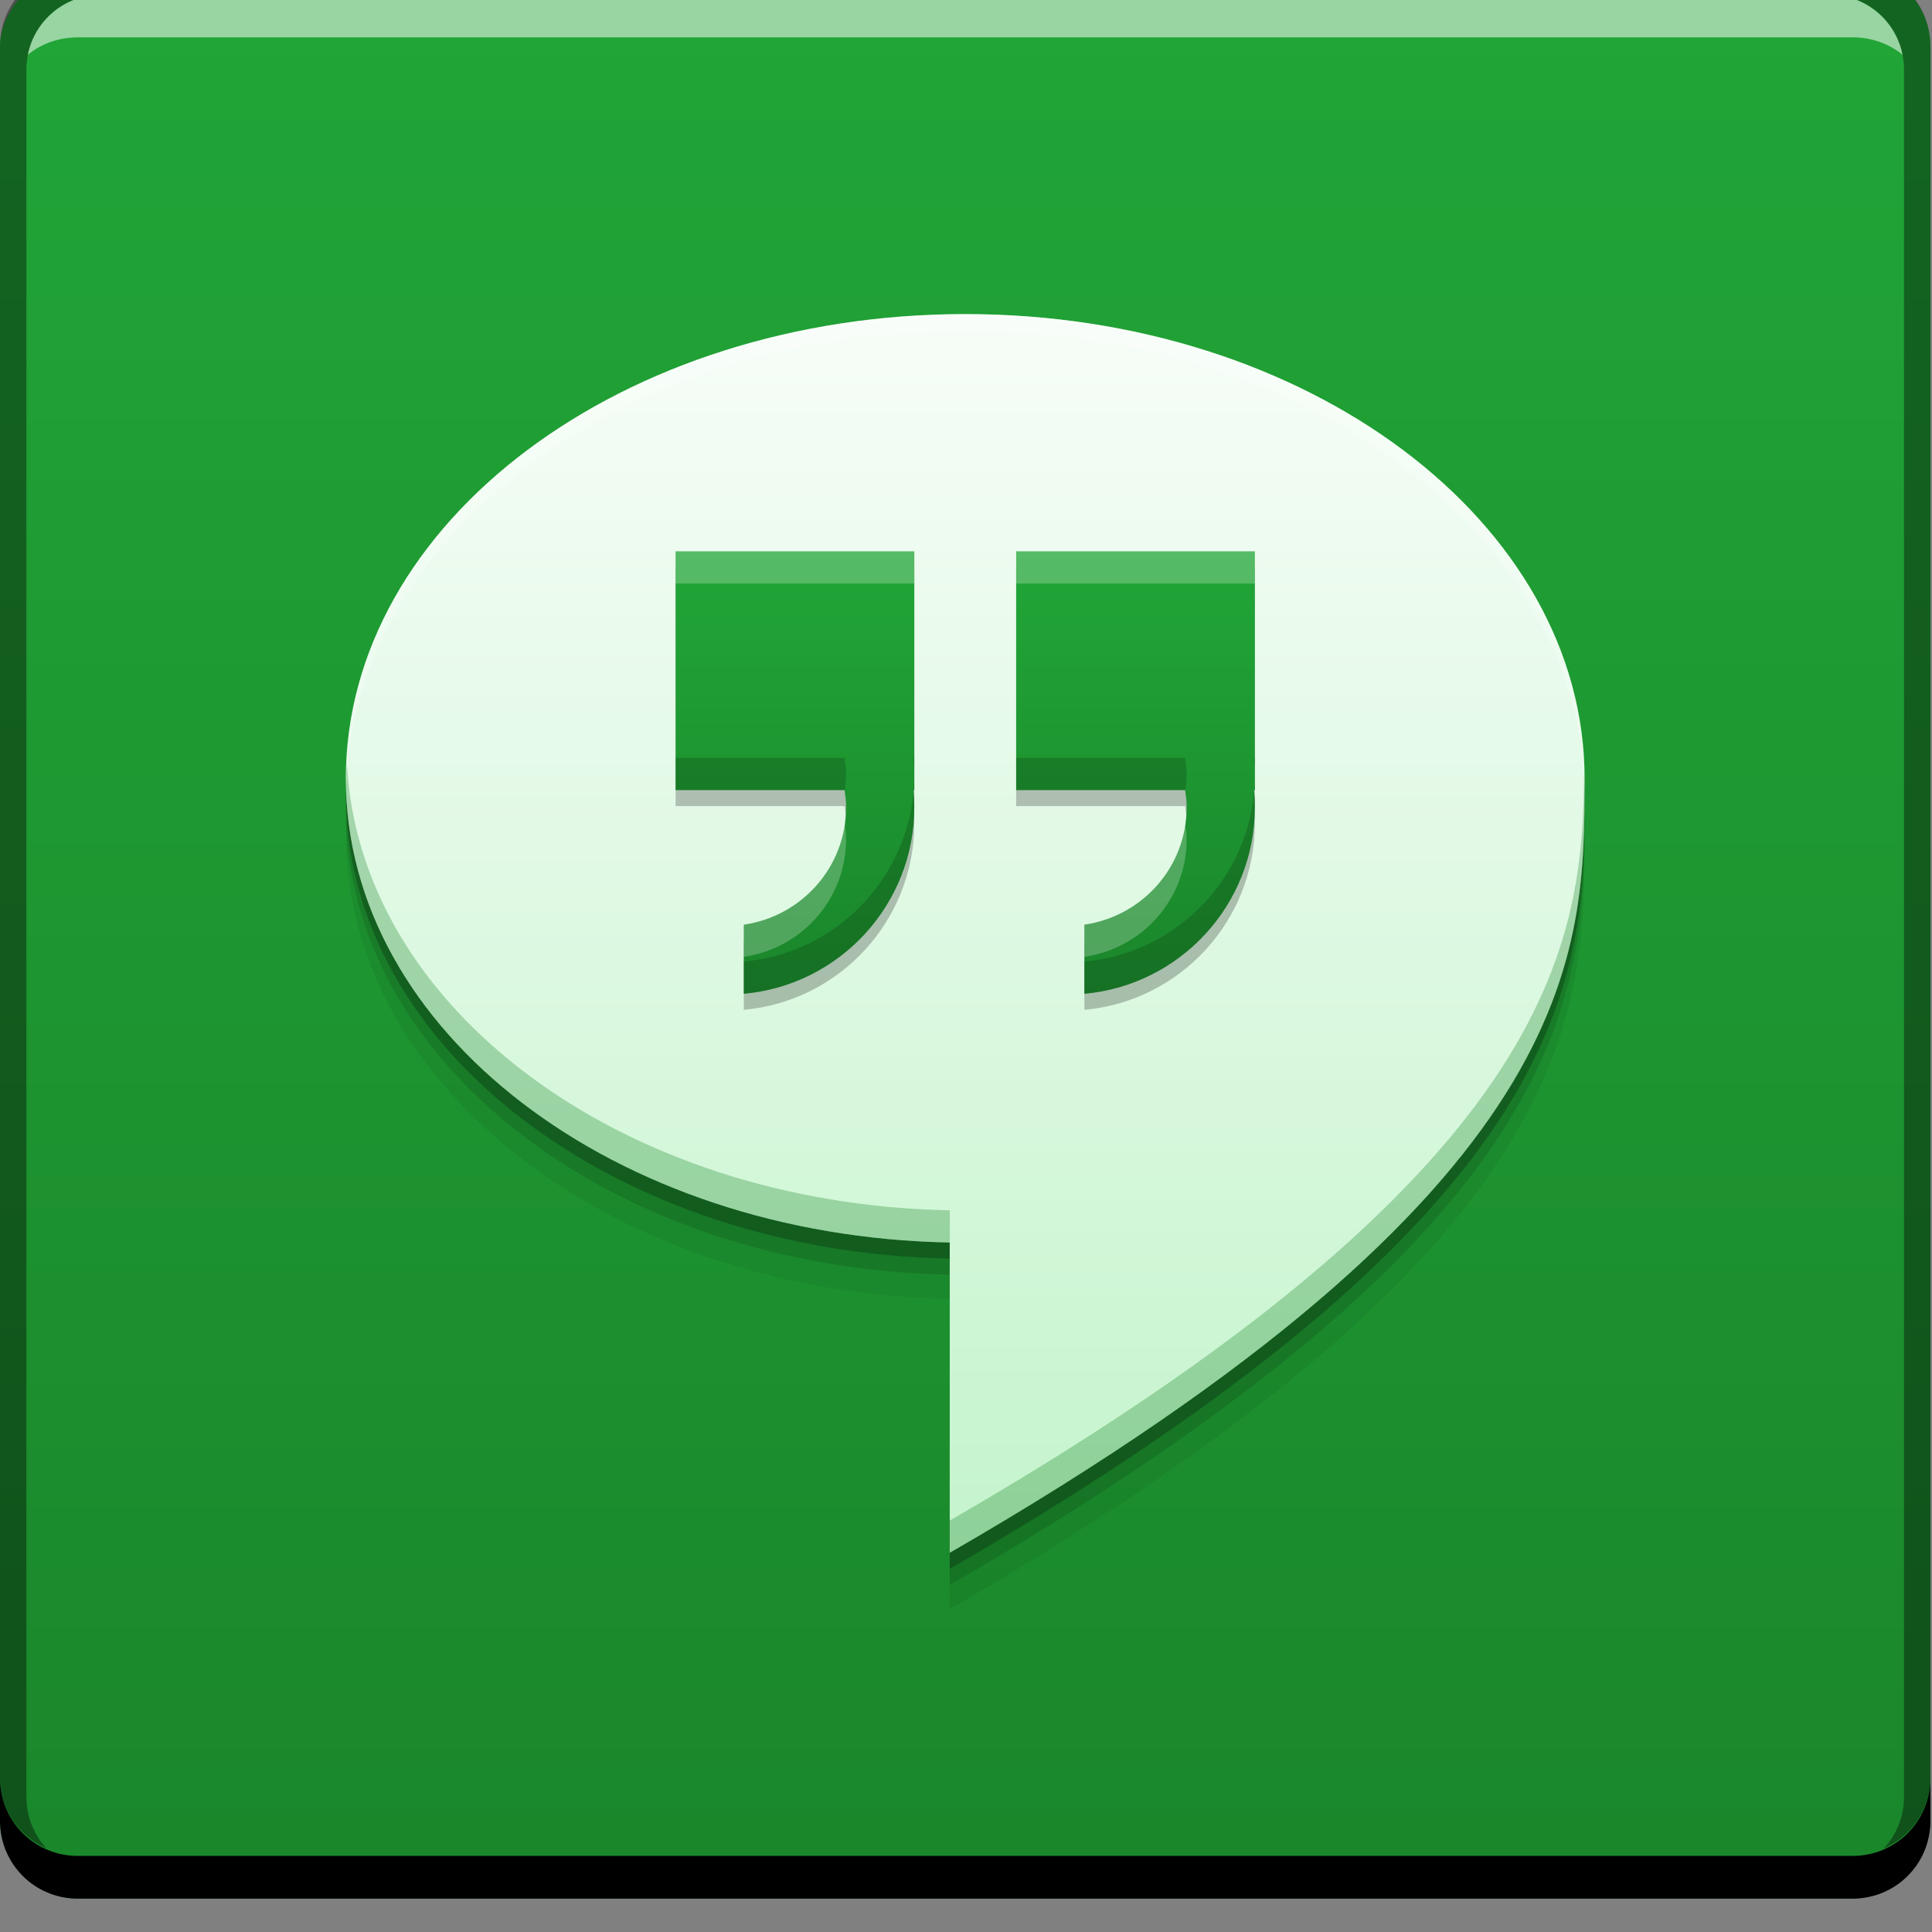 <svg xmlns="http://www.w3.org/2000/svg" xmlns:svg="http://www.w3.org/2000/svg" xmlns:xlink="http://www.w3.org/1999/xlink" id="svg2" width="48" height="48" version="1.1" viewBox="0 0 13.547 13.547"><rect x="0" y="0" width="13.547" height="13.547" fill="#808080" stroke="none"/><defs id="defs4"><linearGradient id="linearGradient4109"><stop id="stop4111" offset="0" stop-color="#c4f4cc" stop-opacity="1"/><stop id="stop4113" offset="1" stop-color="#f7fdf8" stop-opacity="1"/></linearGradient><linearGradient id="linearGradient5555"><stop id="stop5557" offset="0" stop-color="#1a862b" stop-opacity="1"/><stop id="stop5559" offset="1" stop-color="#21a637" stop-opacity="1"/></linearGradient><linearGradient id="linearGradient5561" x1="27.224" x2="27.224" y1="-1052.384" y2="-1004.332" gradientUnits="userSpaceOnUse" xlink:href="#linearGradient5555"/><linearGradient id="linearGradient4066" x1="-20.071" x2="-20.071" y1="39.78" y2="7.784" gradientTransform="matrix(0.963,0,0,0.963,49.841,1005.469)" gradientUnits="userSpaceOnUse" xlink:href="#linearGradient4109"/><linearGradient id="linearGradient4119" x1="24.361" x2="24.361" y1="1029.8" y2="1018.862" gradientUnits="userSpaceOnUse" xlink:href="#linearGradient5555"/></defs><g id="layer1" transform="matrix(0.282,0,0,0.282,-1.9999963e-8,-283.453)"><rect id="rect2991-1-7" width="48" height="48" x="0" y="-1052.362" fill="url(#linearGradient5561)" fill-opacity="1" stroke="none" ry="1.945" transform="scale(1,-1)"/><path id="path4076" fill="#000" fill-opacity=".059" stroke="none" d="m 24,1014.362 c -8.505,0 -15.4,5.171 -15.4,11.55 0,6.281 6.689,11.38 15.015,11.535 l 0,7.715 C 39.432,1036.03 39.4,1030.274 39.4,1025.912 c 0,-6.379 -6.895,-11.55 -15.4,-11.55 z"/><path id="path4074" fill="#000" fill-opacity=".118" stroke="none" d="m 24,1013.762 c -8.505,0 -15.4,5.171 -15.4,11.55 0,6.281 6.689,11.38 15.015,11.535 l 0,7.715 C 39.432,1035.43 39.4,1029.674 39.4,1025.312 c 0,-6.379 -6.895,-11.55 -15.4,-11.55 z"/><path id="path4070" fill="#000" fill-opacity=".235" stroke="none" d="m 24,1013.362 c -8.505,0 -15.4,5.171 -15.4,11.55 0,6.281 6.689,11.38 15.015,11.535 l 0,7.715 C 39.432,1035.03 39.4,1029.274 39.4,1024.912 c 0,-6.379 -6.895,-11.55 -15.4,-11.55 z"/><path id="rect846" fill="#000" fill-opacity="1" stroke="none" d="m -5.761023e-6,1049.362 0,1.062 c 0,1.077 0.86,1.938 1.937,1.938 l 44.125,0 c 1.077,0 1.938,-0.86 1.938,-1.938 l 0,-1.062 c 0,1.077 -0.86,1.938 -1.938,1.938 l -44.125,0 c -1.077,0 -1.937,-0.86 -1.937,-1.938 z"/><path id="path7515" fill="#fff" fill-opacity=".537" stroke="none" d="m 2.531,1005.019 c -0.917,0 -1.671,0.639 -1.844,1.5 0.336,-0.28 0.775,-0.438 1.25,-0.438 l 44.125,0 c 0.475,0 0.914,0.158 1.25,0.438 -0.173,-0.861 -0.927,-1.5 -1.844,-1.5 l -42.937,0 z"/><path id="rect4280" fill="#000" fill-opacity=".392" stroke="none" d="m 1.937,1004.362 c -1.077,0 -1.937,0.86 -1.937,1.938 l 0,43.062 c 0,0.793 0.48,1.449 1.156,1.75 -0.309,-0.333 -0.5,-0.782 -0.5,-1.281 l 0,-42.938 c 0,-1.048 0.827,-1.875 1.875,-1.875 l 42.937,0 c 1.048,0 1.875,0.827 1.875,1.875 l 0,42.938 c 0,0.499 -0.191,0.948 -0.5,1.281 0.676,-0.301 1.156,-0.957 1.156,-1.75 l 0,-43.062 c 0,-1.077 -0.86,-1.938 -1.938,-1.938 l -44.125,0 z"/><path id="path4084" fill="url(#linearGradient4066)" fill-opacity="1" stroke="none" d="m 24,1012.962 c -8.505,0 -15.4,5.171 -15.4,11.55 0,6.281 6.689,11.38 15.015,11.535 l 0,7.715 C 39.432,1034.63 39.4,1028.874 39.4,1024.512 c 0,-6.379 -6.895,-11.55 -15.4,-11.55 z"/><path id="path4080" fill="#1a862b" fill-opacity=".314" stroke="none" d="m 8.627,19.752 c -0.006,0.133 -0.027,0.264 -0.027,0.398 0,6.281 6.69,11.38 15.016,11.535 l 0,-0.801 C 15.47,30.733 8.907,25.846 8.627,19.752 Z m 30.762,0.236 c -0.03,4.286 -0.697,9.907 -15.773,18.611 l 0,0.801 c 15.817,-9.132 15.785,-14.888 15.785,-19.25 0,-0.055 -0.011,-0.108 -0.012,-0.162 z" transform="translate(0,1004.362)"/><path id="path4085" fill="#fff" fill-opacity=".235" stroke="none" d="m 24,8.6 c -8.505,0 -15.4,5.172 -15.4,11.551 0,0.068 0.012,0.133 0.014,0.201 C 8.756,14.066 15.584,9 24,9 c 8.469,0 15.336,5.129 15.395,11.471 1.71e-4,-0.104 0.006,-0.218 0.006,-0.32 0,-6.379 -6.895,-11.551 -15.4,-11.551 z" transform="translate(0,1004.362)"/><path id="path4111" fill="#000" fill-opacity=".235" fill-rule="evenodd" stroke="none" d="m 16.799,1019.262 0,5.935 4.201,0 c 0.02,0.139 0.038,0.279 0.038,0.424 0,1.494 -1.107,2.717 -2.543,2.924 l 0,1.717 c 2.376,-0.214 4.239,-2.209 4.239,-4.641 0,-0.143 -0.007,-0.284 -0.02,-0.424 l 0.02,0 0,-5.935 -5.935,0 z m 8.468,0 0,5.935 4.201,0 c 0.02,0.139 0.038,0.279 0.038,0.424 0,1.494 -1.107,2.717 -2.543,2.924 l 0,1.717 c 2.376,-0.214 4.239,-2.209 4.239,-4.641 0,-0.143 -0.007,-0.284 -0.02,-0.424 l 0.02,0 0,-5.935 -5.935,0 z"/><path id="rect4090" fill="url(#linearGradient4119)" fill-opacity="1" fill-rule="evenodd" stroke="none" d="m 16.799,1018.862 0,5.935 4.201,0 c 0.02,0.139 0.038,0.279 0.038,0.424 0,1.494 -1.107,2.717 -2.543,2.924 l 0,1.717 c 2.376,-0.214 4.239,-2.209 4.239,-4.641 0,-0.143 -0.007,-0.284 -0.02,-0.424 l 0.02,0 0,-5.935 -5.935,0 z m 8.468,0 0,5.935 4.201,0 c 0.02,0.139 0.038,0.279 0.038,0.424 0,1.494 -1.107,2.717 -2.543,2.924 l 0,1.717 c 2.376,-0.214 4.239,-2.209 4.239,-4.641 0,-0.143 -0.007,-0.284 -0.02,-0.424 l 0.02,0 0,-5.935 -5.935,0 z"/><path id="path4125" fill="#0d4315" fill-opacity=".314" fill-rule="evenodd" stroke="none" d="m 16.799,19.635 0,0.801 4.201,0 c 5.6e-4,0.004 0.001,0.008 0.002,0.012 0.017,-0.128 0.035,-0.256 0.035,-0.389 0,-0.145 -0.017,-0.285 -0.037,-0.424 l -4.201,0 z m 5.914,0 c 0.013,0.14 0.02,0.281 0.02,0.424 l 0,-0.424 -0.02,0 z m 0.02,0.424 c 0,2.432 -1.862,4.426 -4.238,4.641 l 0,0.801 c 2.376,-0.214 4.238,-2.208 4.238,-4.641 0,-0.143 -0.007,-0.284 -0.02,-0.424 l 0.02,0 0,-0.377 z m 2.535,-0.424 0,0.801 4.199,0 c 0.001,0.007 9.47e-4,0.014 0.002,0.021 0.018,-0.131 0.037,-0.262 0.037,-0.398 0,-0.145 -0.019,-0.285 -0.039,-0.424 l -4.199,0 z m 5.914,0 c 0.013,0.14 0.02,0.281 0.02,0.424 l 0,-0.424 -0.02,0 z m 0.02,0.424 c 0,2.432 -1.862,4.426 -4.238,4.641 l 0,0.801 c 2.376,-0.214 4.238,-2.208 4.238,-4.641 0,-0.143 -0.007,-0.284 -0.02,-0.424 l 0.02,0 0,-0.377 z" transform="translate(0,1004.362)"/><path id="path4149" fill="#fff" fill-opacity=".235" fill-rule="evenodd" stroke="none" d="m 16.799,14.5 0,0.801 5.934,0 0,-0.801 -5.934,0 z m 8.469,0 0,0.801 5.934,0 0,-0.801 -5.934,0 z m -4.266,6.746 c -0.173,1.312 -1.199,2.348 -2.508,2.537 l 0,0.799 c 1.436,-0.207 2.543,-1.43 2.543,-2.924 0,-0.141 -0.016,-0.277 -0.035,-0.412 z m 8.467,0.01 c -0.177,1.307 -1.2,2.339 -2.506,2.527 l 0,0.799 c 1.436,-0.207 2.543,-1.43 2.543,-2.924 0,-0.137 -0.018,-0.27 -0.037,-0.402 z" transform="translate(0,1004.362)"/></g></svg>
